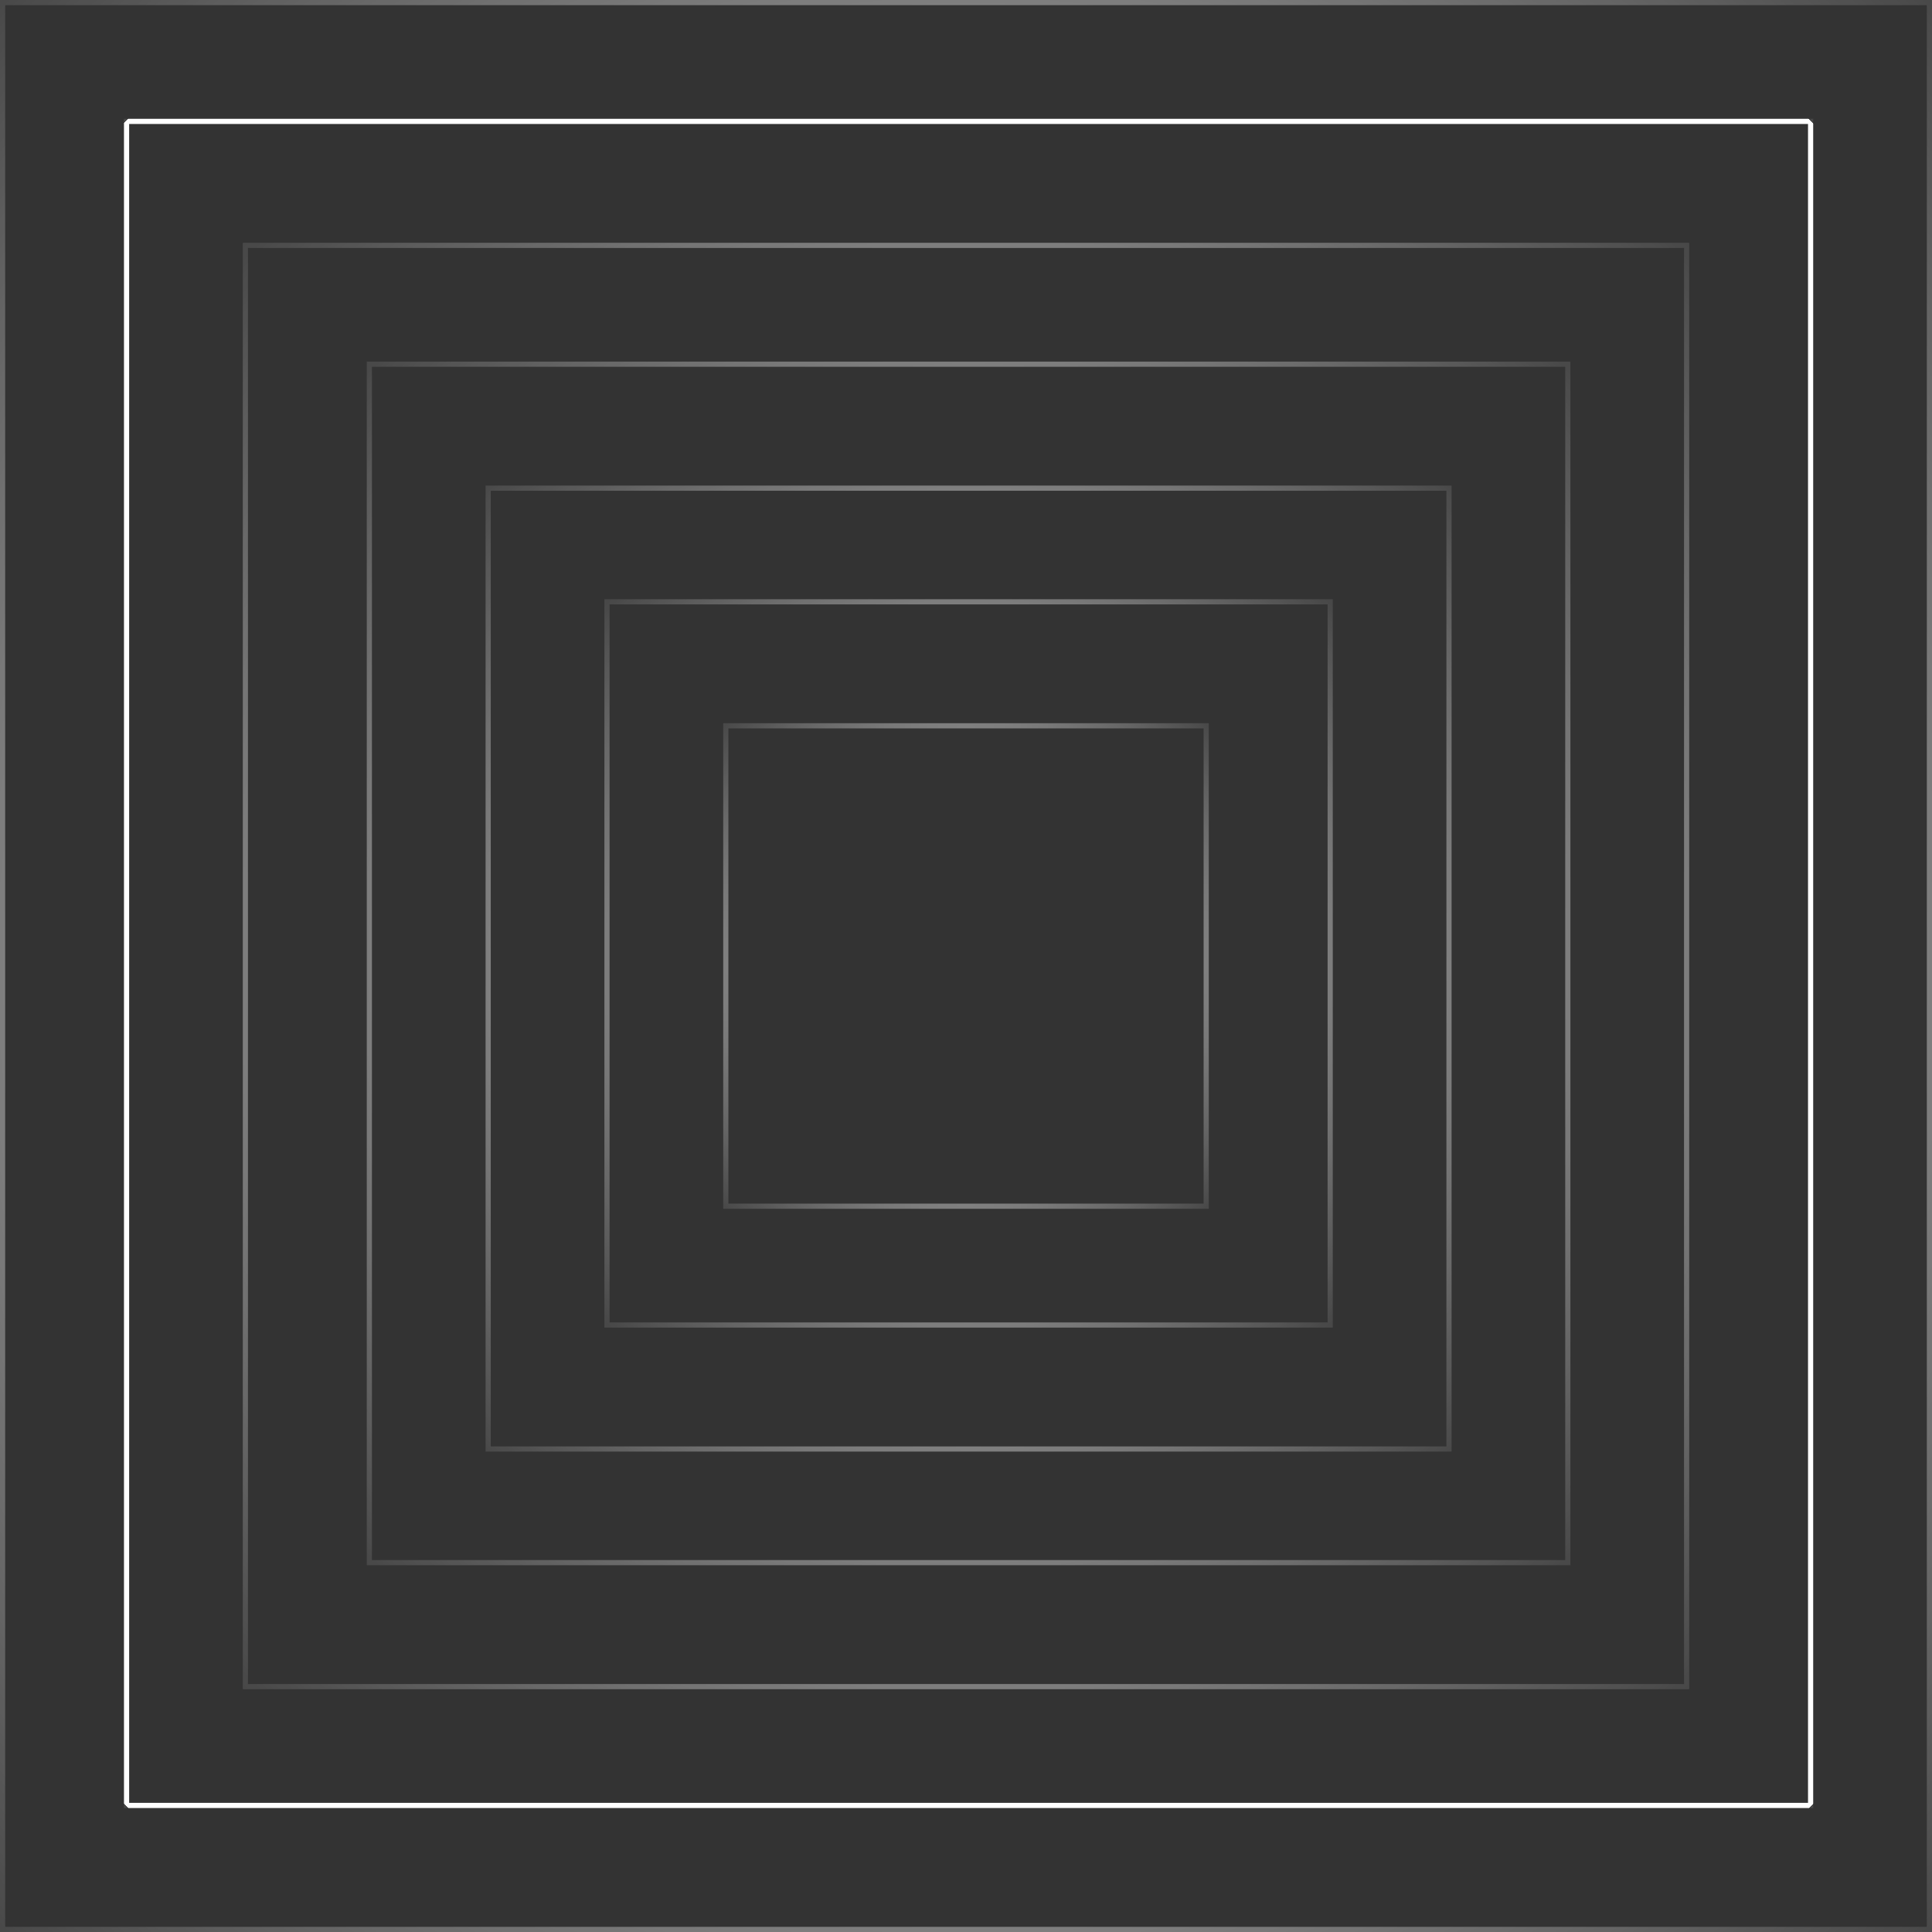 <svg width="374" height="374" viewBox="0 0 374 374" fill="none" xmlns="http://www.w3.org/2000/svg">
<rect x="0" y="0" width="374" height="374" fill="#333333" stroke="none"/>
<rect x="0.5" y="0.5" width="373" height="373" stroke="url(#paint0_angular_423_931)"/>
<rect x="24.5" y="23.5" width="326" height="326" stroke="url(#paint1_angular_423_931)"/>
<rect x="47.5" y="47.5" width="279" height="279" stroke="url(#paint2_angular_423_931)"/>
<rect x="71.5" y="70.5" width="232" height="232" stroke="url(#paint3_angular_423_931)"/>
<rect x="94.5" y="94.5" width="186" height="186" stroke="url(#paint4_angular_423_931)"/>
<rect x="117.5" y="116.5" width="140" height="140" stroke="url(#paint5_angular_423_931)"/>
<rect x="140.5" y="140.5" width="93" height="93" stroke="url(#paint6_angular_423_931)"/>
<defs>
<radialGradient id="paint0_angular_423_931" cx="0" cy="0" r="1" gradientUnits="userSpaceOnUse" gradientTransform="translate(187 187) rotate(45) scale(264.458)">
<stop stop-color="white"/>
<stop offset="1" stop-color="white" stop-opacity="0.1"/>
</radialGradient>
<radialGradient id="paint1_angular_423_931" cx="0" cy="0" r="1" gradientUnits="userSpaceOnUse" gradientTransform="translate(187.5 186.5) rotate(45) scale(231.224)">
<stop offset="0.998" stop-color="white"/>
<stop offset="0.998" stop-color="white" stop-opacity="0.1"/>
</radialGradient>
<radialGradient id="paint2_angular_423_931" cx="0" cy="0" r="1" gradientUnits="userSpaceOnUse" gradientTransform="translate(187 187) rotate(45) scale(197.99)">
<stop stop-color="white"/>
<stop offset="1" stop-color="white" stop-opacity="0.1"/>
</radialGradient>
<radialGradient id="paint3_angular_423_931" cx="0" cy="0" r="1" gradientUnits="userSpaceOnUse" gradientTransform="translate(187.5 186.5) rotate(45) scale(164.756)">
<stop stop-color="white"/>
<stop offset="1" stop-color="white" stop-opacity="0.1"/>
</radialGradient>
<radialGradient id="paint4_angular_423_931" cx="0" cy="0" r="1" gradientUnits="userSpaceOnUse" gradientTransform="translate(187.5 187.5) rotate(45) scale(132.229)">
<stop stop-color="white"/>
<stop offset="1" stop-color="white" stop-opacity="0.1"/>
</radialGradient>
<radialGradient id="paint5_angular_423_931" cx="0" cy="0" r="1" gradientUnits="userSpaceOnUse" gradientTransform="translate(187.5 186.5) rotate(45) scale(99.702)">
<stop stop-color="white"/>
<stop offset="1" stop-color="white" stop-opacity="0.1"/>
</radialGradient>
<radialGradient id="paint6_angular_423_931" cx="0" cy="0" r="1" gradientUnits="userSpaceOnUse" gradientTransform="translate(187 187) rotate(45) scale(66.468)">
<stop stop-color="white"/>
<stop offset="1" stop-color="white" stop-opacity="0.1"/>
</radialGradient>
</defs>
</svg>
